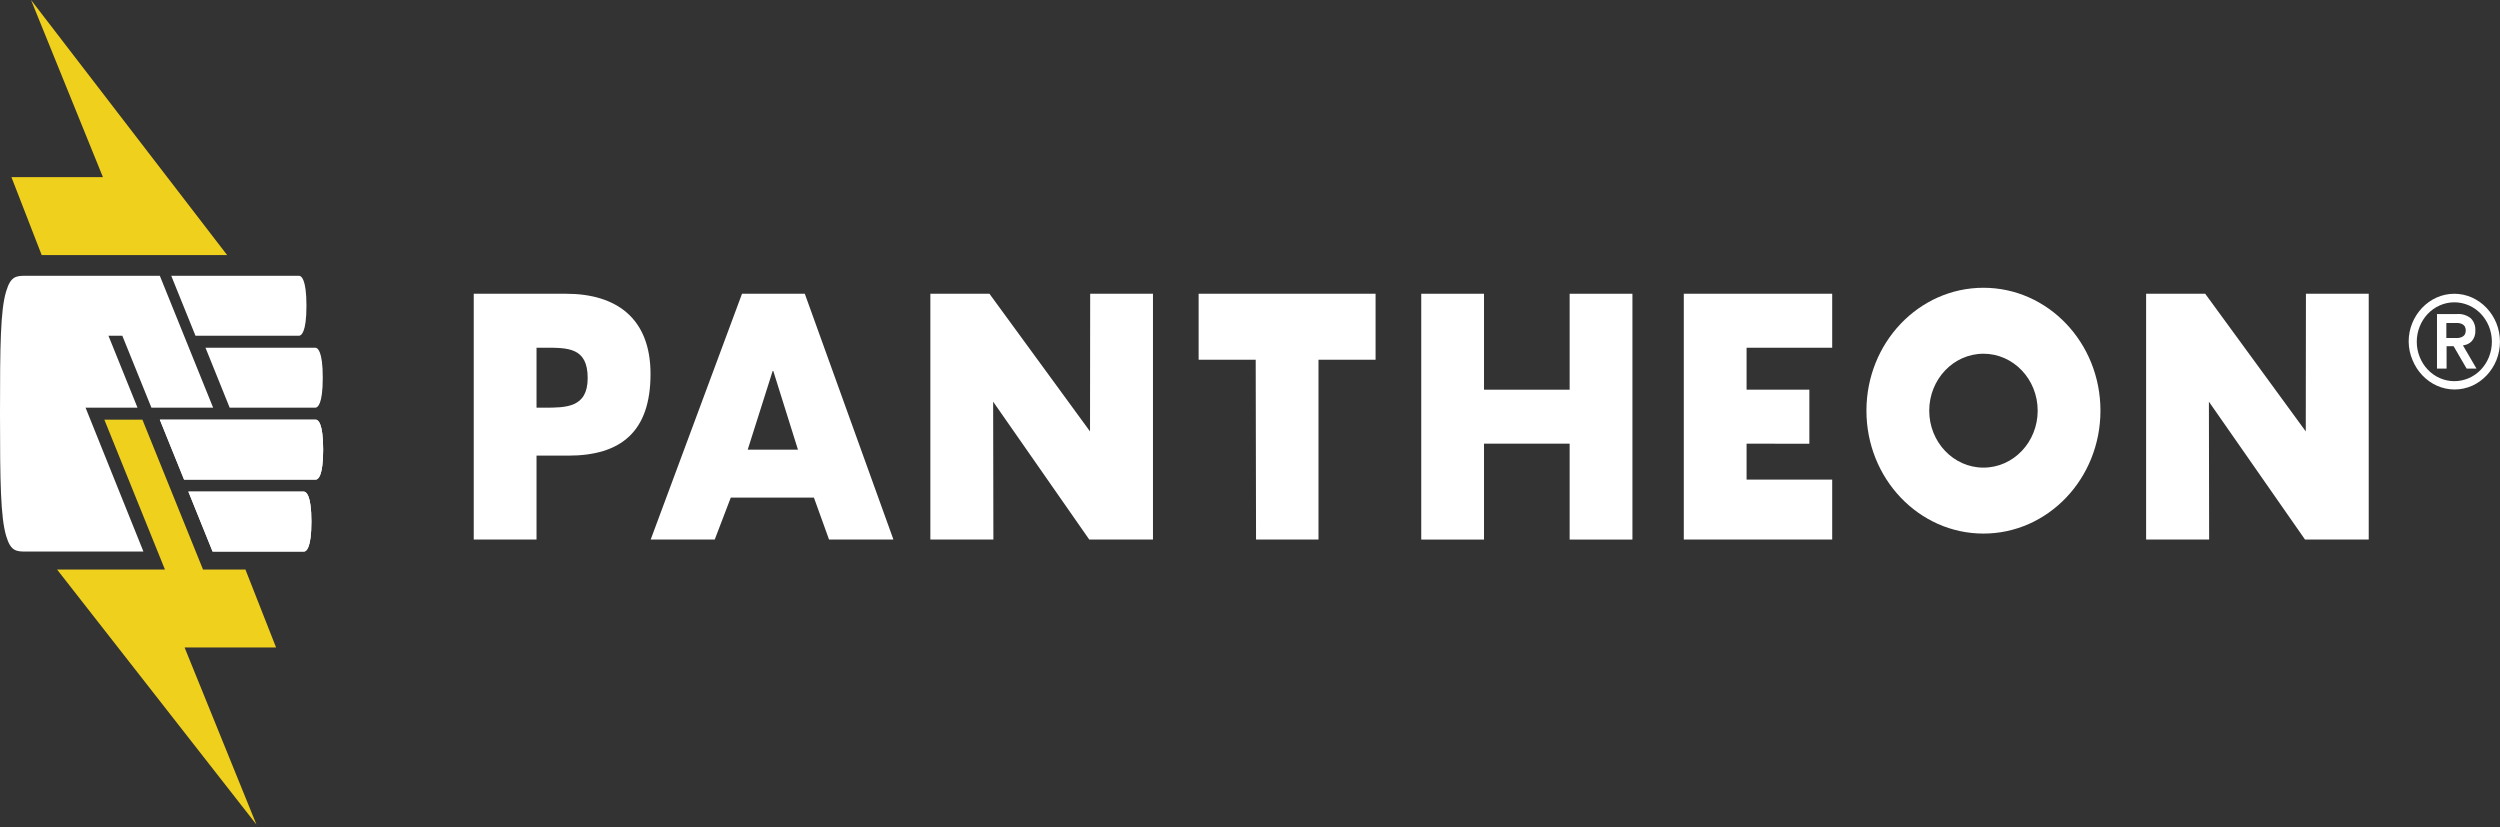 <svg xmlns="http://www.w3.org/2000/svg" width="139px" height="46px" viewBox="0 0 139 46" version="1.1"><rect x="0" y="0" width="139" height="46" fill="#333333" stroke="none"/><title>Pantheon Logo</title><g stroke="none" stroke-width="1" fill="none" fill-rule="evenodd"><g transform="translate(-0, 0)"><path d="M1.726 8.8817842e-16L5.722 9.847 0.635 9.847 2.317 14.18 12.627 14.18 1.726 8.8817842e-16 1.726 8.8817842e-16Z" fill="#EFD01D"></path><path d="M15.35 36L13.646 31.667 11.288 31.667 7.918 23.333 5.801 23.333 9.171 31.667 3.174 31.667 14.259 45.847 10.263 36 15.35 36 15.35 36Z" fill="#EFD01D"></path><path d="M16.623 18.667C16.747 18.667 17.039 18.503 17.039 17 17.039 15.497 16.747 15.333 16.623 15.333L9.521 15.333 10.869 18.667 16.623 18.667 16.623 18.667Z" fill="#FFFFFF"></path><path d="M12.77 22.667L17.531 22.667C17.657 22.667 17.946 22.503 17.946 21 17.946 19.497 17.654 19.333 17.531 19.333L11.425 19.333 12.77 22.667Z" fill="#FFFFFF"></path><path d="M16.889 27.333L10.473 27.333 11.821 30.667 16.899 30.667C17.023 30.667 17.315 30.503 17.315 29 17.315 27.497 17.016 27.333 16.889 27.333L16.889 27.333Z" fill="#FFFFFF"></path><path d="M17.553 23.333L8.886 23.333 10.235 26.667 17.553 26.667C17.68 26.667 17.968 26.503 17.968 25 17.968 23.497 17.68 23.333 17.553 23.333L17.553 23.333Z" fill="#FFFFFF"></path><path d="M16.889 27.333L10.473 27.333 11.821 30.667 16.899 30.667C17.023 30.667 17.315 30.503 17.315 29 17.315 27.497 17.016 27.333 16.889 27.333L16.889 27.333Z" fill="#FFFFFF"></path><path d="M17.553 23.333L8.886 23.333 10.235 26.667 17.553 26.667C17.68 26.667 17.968 26.503 17.968 25 17.968 23.497 17.68 23.333 17.553 23.333L17.553 23.333Z" fill="#FFFFFF"></path><path d="M7.645 22.667L6.03 18.667 6.801 18.667 8.419 22.667 11.85 22.667 8.886 15.333 1.482 15.333C0.911 15.333 0.6 15.333 0.343 16.2 0.025 17.237 0 19.2 0 23 0 26.8 0.035 28.763 0.343 29.8 0.6 30.667 0.914 30.667 1.482 30.667L7.975 30.667 4.757 22.667 7.642 22.667 7.645 22.667Z" fill="#FFFFFF"></path><path d="M44.747 16.333L41.256 16.333 36.178 30 39.739 30 40.631 27.667 45.254 27.667 46.095 30 49.675 30 44.747 16.333ZM41.573 25L42.96 20.627 42.995 20.627 44.366 25 41.573 25 41.573 25Z" fill="#FFFFFF"></path><path d="M31.478 16.333L26.34 16.333 26.34 30 29.831 30 29.831 25.333 31.596 25.333C34.525 25.333 36.169 24 36.169 20.797 36.172 17.683 34.255 16.333 31.478 16.333L31.478 16.333ZM30.259 22.667L29.831 22.667 29.831 19.333 30.259 19.333C31.564 19.333 32.675 19.307 32.675 21.017 32.678 22.667 31.478 22.667 30.263 22.667L30.259 22.667Z" fill="#FFFFFF"></path><path d="M97.11 24.667L100.6 24.673 100.6 21.667 97.11 21.667 97.11 19.333 101.87 19.333 101.87 16.333 93.619 16.333 93.619 30 101.87 30 101.87 26.667 97.11 26.667 97.11 24.667 97.11 24.667Z" fill="#FFFFFF"></path><path d="M66.644 20L69.817 20 69.836 30 73.308 30 73.308 20 76.482 20 76.482 16.333 66.644 16.333 66.644 20 66.644 20Z" fill="#FFFFFF"></path><path d="M87.272 21.667L82.511 21.667 82.511 16.333 79.021 16.333 79.021 30 82.511 30 82.511 24.667 87.272 24.667 87.272 30 90.763 30 90.763 16.333 87.272 16.333 87.272 21.667 87.272 21.667Z" fill="#FFFFFF"></path><path d="M110.28 19.667C111.945 19.667 113.295 21.084 113.295 22.833 113.295 24.582 111.945 26 110.28 26 108.615 26 107.265 24.582 107.265 22.833 107.267 21.085 108.615 19.669 110.28 19.667L110.28 19.667ZM110.28 16C106.687 16 103.774 19.059 103.774 22.833 103.774 26.607 106.687 29.667 110.28 29.667 113.873 29.667 116.785 26.607 116.785 22.833 116.785 19.059 113.873 16 110.28 16L110.28 16 110.28 16Z" fill="#FFFFFF"></path><path d="M128.201 23.987L122.609 16.333 119.324 16.333 119.324 30 122.828 30 122.815 22.333 128.159 30 131.701 30 131.701 16.333 128.21 16.333 128.201 23.987 128.201 23.987Z" fill="#FFFFFF"></path><path d="M60.605 23.987L55.013 16.333 51.728 16.333 51.728 30 55.232 30 55.219 22.333 60.563 30 64.105 30 64.105 16.333 60.614 16.333 60.605 23.987 60.605 23.987Z" fill="#FFFFFF"></path><path d="M133.922 19.001C133.92 18.645 133.988 18.292 134.122 17.964 134.383 17.327 134.867 16.818 135.474 16.544 136.104 16.263 136.815 16.263 137.445 16.544 138.052 16.818 138.536 17.327 138.797 17.964 139.065 18.626 139.065 19.373 138.797 20.034 138.538 20.665 138.06 21.169 137.461 21.444 136.831 21.726 136.12 21.726 135.49 21.444 134.883 21.17 134.399 20.662 134.138 20.024 134 19.703 133.926 19.354 133.922 19.001L133.922 19.001ZM134.373 19.001C134.372 19.294 134.428 19.585 134.538 19.854 134.749 20.381 135.148 20.799 135.649 21.021 136.168 21.25 136.754 21.25 137.274 21.021 137.775 20.8 138.174 20.381 138.384 19.854 138.603 19.309 138.603 18.694 138.384 18.148 138.174 17.621 137.775 17.202 137.274 16.981 136.754 16.751 136.168 16.751 135.649 16.981 135.148 17.203 134.749 17.621 134.538 18.148 134.428 18.417 134.372 18.708 134.373 19.001L134.373 19.001ZM135.484 17.461L136.604 17.461C136.881 17.437 137.157 17.521 137.378 17.698 137.549 17.872 137.641 18.115 137.629 18.364 137.645 18.585 137.574 18.804 137.432 18.968 137.299 19.103 137.125 19.186 136.94 19.204L137.693 20.494 137.144 20.494 136.42 19.248 136.03 19.248 136.03 20.494 135.497 20.494 135.497 17.444 135.484 17.461ZM136.017 18.794L136.407 18.794 136.652 18.794C136.728 18.789 136.803 18.771 136.874 18.741 136.938 18.714 136.994 18.669 137.036 18.611 137.118 18.465 137.118 18.284 137.036 18.138 136.994 18.08 136.938 18.035 136.874 18.008 136.803 17.978 136.728 17.961 136.652 17.958L136.407 17.958 136.017 17.958 136.017 18.778 136.017 18.794Z" fill="#FFFFFF"></path></g></g></svg>